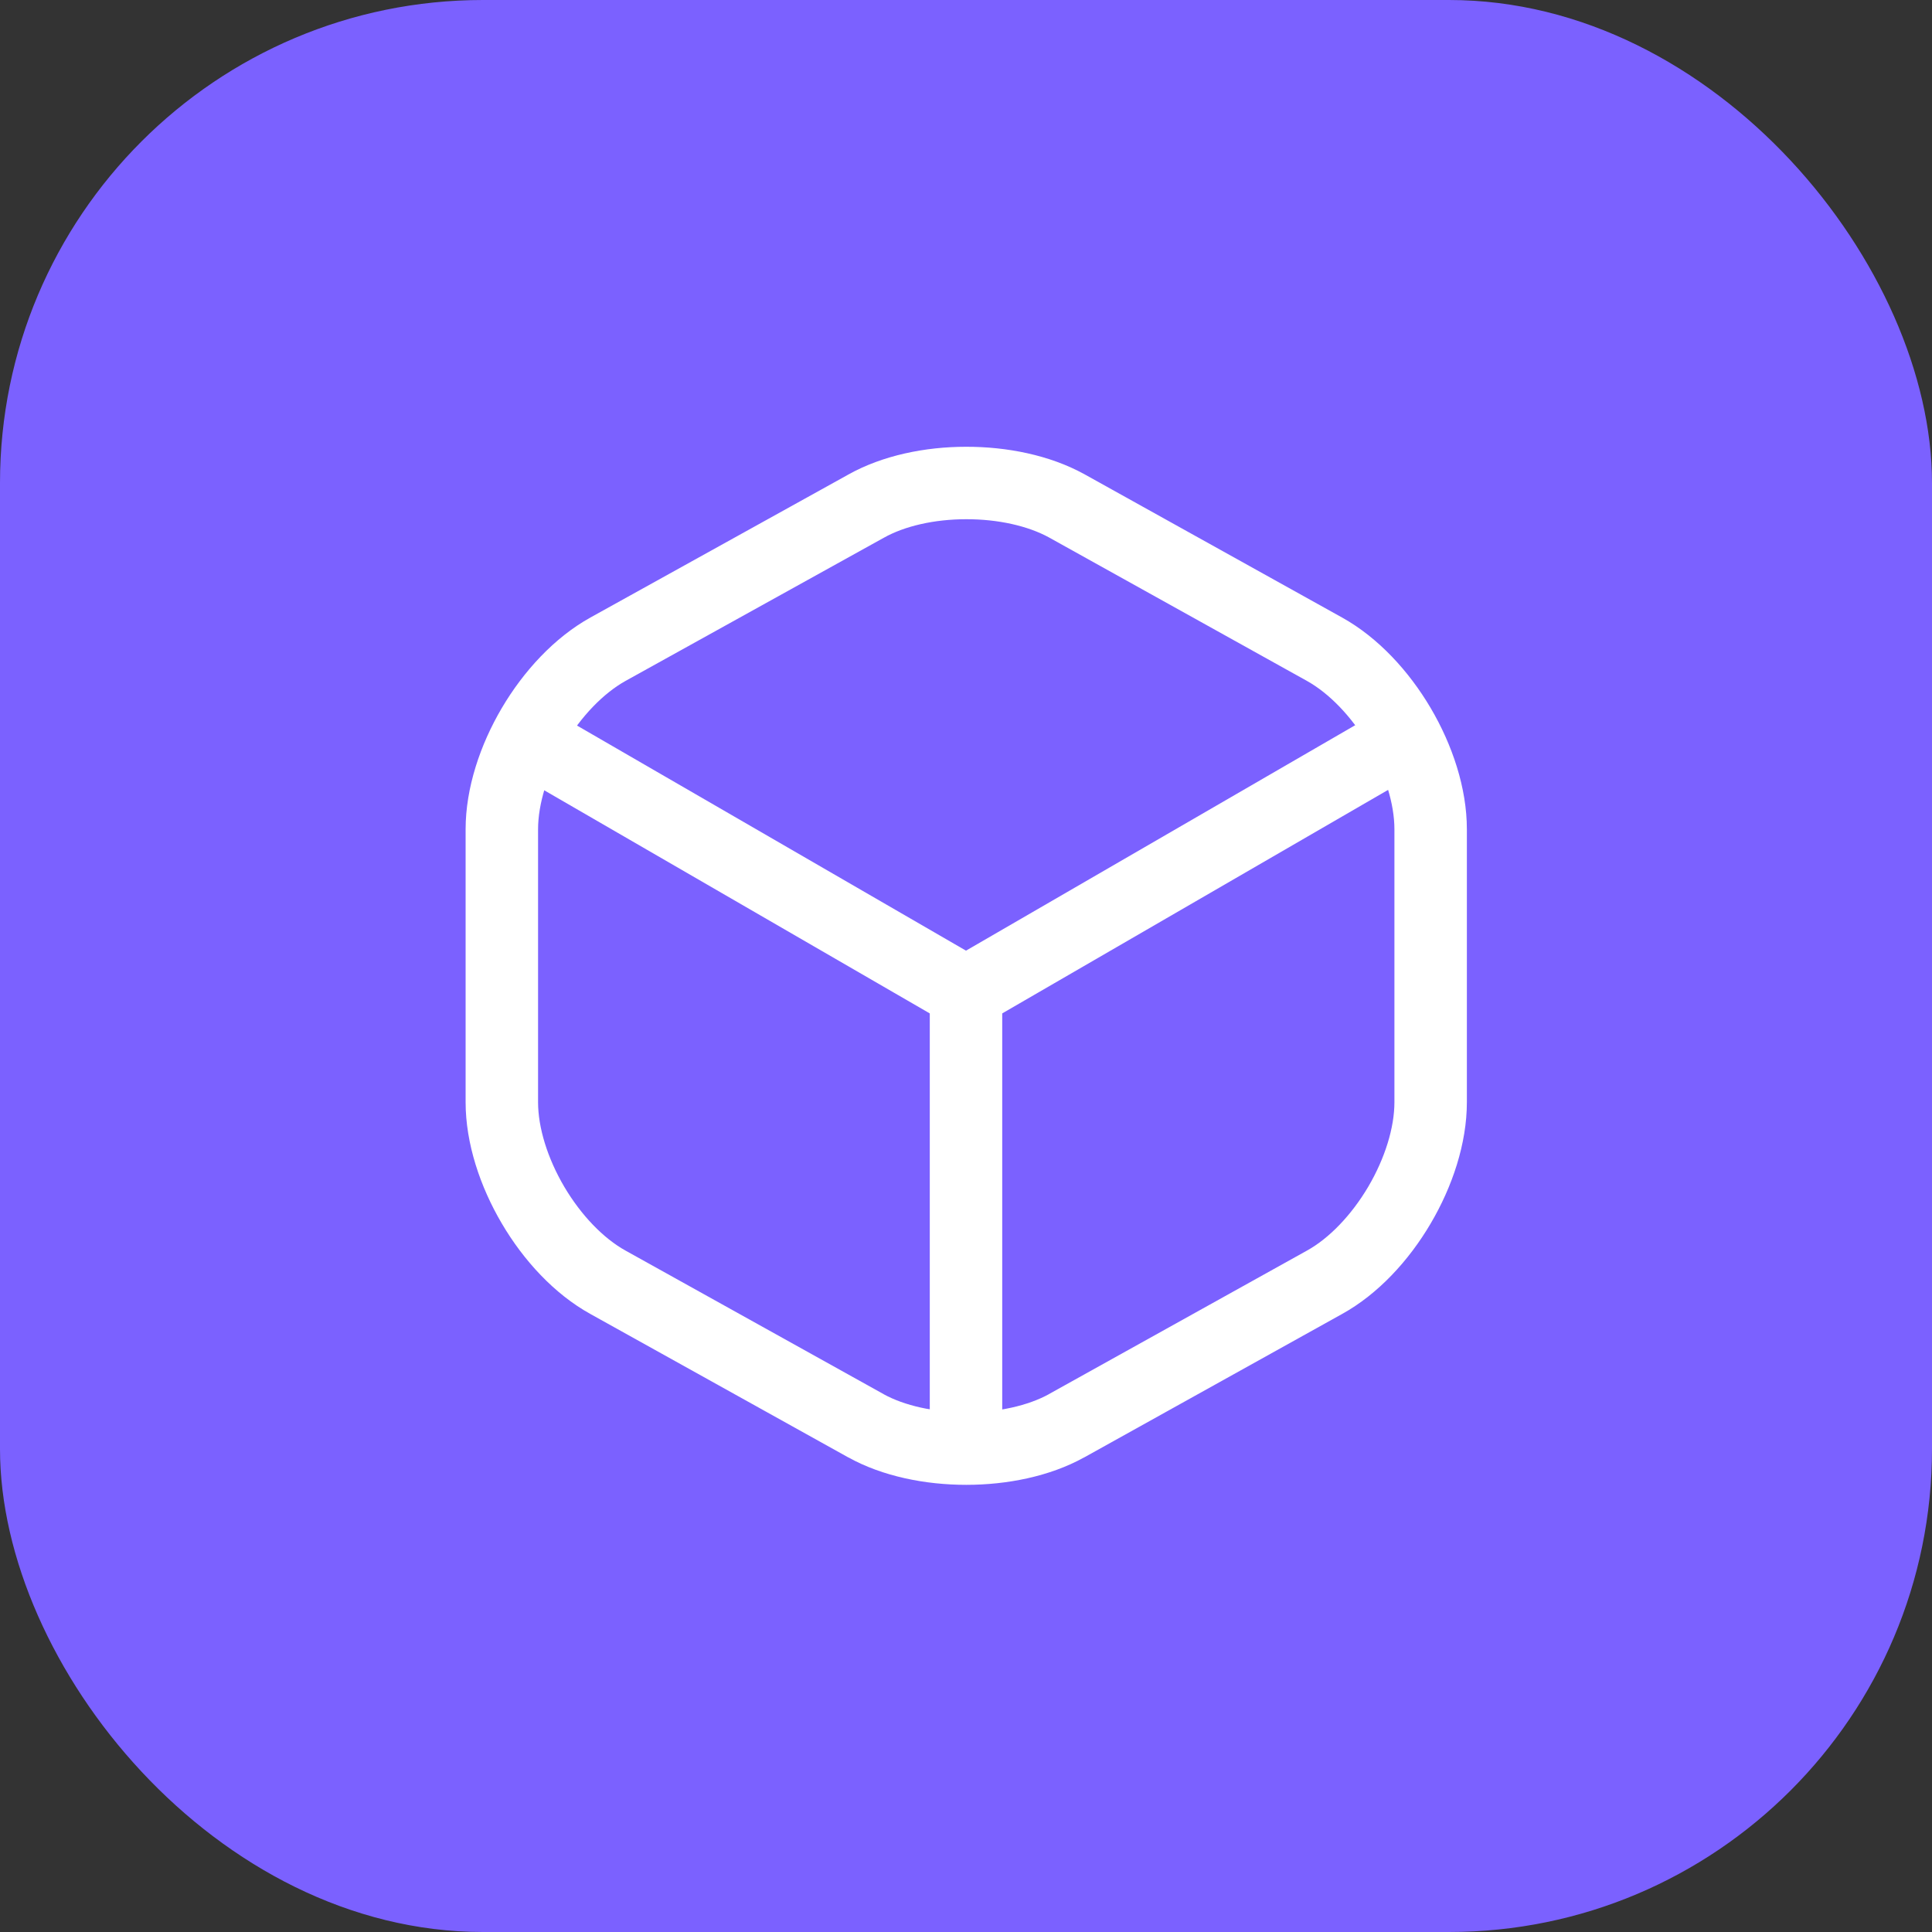 <svg xmlns="http://www.w3.org/2000/svg" xmlns:xlink="http://www.w3.org/1999/xlink" fill="none" version="1.1" width="20" height="20" viewBox="0 0 20 20"><rect x="0" y="0" width="20" height="20" fill="#333333" stroke="none"/><defs><clipPath id="master_svg0_1_080692"><rect x="0" y="0" width="20" height="20" rx="5"/></clipPath></defs><g clip-path="url(#master_svg0_1_080692)"><rect x="0" y="0" width="20" height="20" rx="5" fill="#7B61FF" fill-opacity="1"/><g><g><g><g><g><path d="M5.773,7.395C5.594,7.291,5.364,7.353,5.26,7.532C5.157,7.711,5.218,7.941,5.397,8.044C5.397,8.044,5.773,7.395,5.773,7.395C5.773,7.395,5.773,7.395,5.773,7.395ZM10,10.275C10,10.275,9.812,10.599,9.812,10.599C9.928,10.667,10.072,10.667,10.188,10.599C10.188,10.599,10,10.275,10,10.275C10,10.275,10,10.275,10,10.275ZM14.573,8.059C14.752,7.955,14.813,7.726,14.71,7.547C14.606,7.368,14.376,7.306,14.197,7.41C14.197,7.41,14.573,8.059,14.573,8.059C14.573,8.059,14.573,8.059,14.573,8.059ZM5.397,8.044C5.397,8.044,9.812,10.599,9.812,10.599C9.812,10.599,10.188,9.95,10.188,9.95C10.188,9.95,5.773,7.395,5.773,7.395C5.773,7.395,5.397,8.044,5.397,8.044C5.397,8.044,5.397,8.044,5.397,8.044ZM10.188,10.599C10.188,10.599,14.573,8.059,14.573,8.059C14.573,8.059,14.197,7.41,14.197,7.41C14.197,7.41,9.812,9.95,9.812,9.95C9.812,9.95,10.188,10.599,10.188,10.599C10.188,10.599,10.188,10.599,10.188,10.599Z" fill="#FFFFFF" fill-opacity="1"/></g><g><path d="M9.625,14.805C9.625,15.012,9.793,15.18,10,15.18C10.207,15.18,10.375,15.012,10.375,14.805C10.375,14.805,9.625,14.805,9.625,14.805C9.625,14.805,9.625,14.805,9.625,14.805ZM10.375,10.27C10.375,10.063,10.207,9.895,10,9.895C9.793,9.895,9.625,10.063,9.625,10.27C9.625,10.27,10.375,10.27,10.375,10.27C10.375,10.27,10.375,10.27,10.375,10.27ZM10.375,14.805C10.375,14.805,10.375,10.27,10.375,10.27C10.375,10.27,9.625,10.27,9.625,10.27C9.625,10.27,9.625,14.805,9.625,14.805C9.625,14.805,10.375,14.805,10.375,14.805C10.375,14.805,10.375,14.805,10.375,14.805Z" fill="#FFFFFF" fill-opacity="1"/></g><g><path d="M8.965,5.24C8.965,5.24,9.147,5.568,9.147,5.568C9.147,5.568,9.149,5.567,9.149,5.567C9.149,5.567,8.965,5.24,8.965,5.24C8.965,5.24,8.965,5.24,8.965,5.24ZM6.295,6.72C6.295,6.72,6.477,7.048,6.477,7.048C6.477,7.048,6.477,7.048,6.477,7.048C6.477,7.048,6.295,6.72,6.295,6.72C6.295,6.72,6.295,6.72,6.295,6.72ZM6.295,13.275C6.295,13.275,6.477,12.947,6.477,12.947C6.477,12.947,6.477,12.947,6.477,12.947C6.477,12.947,6.295,13.275,6.295,13.275C6.295,13.275,6.295,13.275,6.295,13.275ZM8.965,14.76C8.965,14.76,8.783,15.088,8.783,15.088C8.783,15.088,8.784,15.088,8.784,15.088C8.784,15.088,8.965,14.76,8.965,14.76C8.965,14.76,8.965,14.76,8.965,14.76ZM11.04,14.76C11.04,14.76,11.221,15.088,11.221,15.088C11.221,15.088,11.222,15.088,11.222,15.088C11.222,15.088,11.04,14.76,11.04,14.76C11.04,14.76,11.04,14.76,11.04,14.76ZM13.71,13.275C13.71,13.275,13.528,12.947,13.528,12.947C13.528,12.947,13.528,12.947,13.528,12.947C13.528,12.947,13.71,13.275,13.71,13.275C13.71,13.275,13.71,13.275,13.71,13.275ZM13.71,6.72C13.71,6.72,13.528,7.048,13.528,7.048C13.528,7.048,13.528,7.048,13.528,7.048C13.528,7.048,13.71,6.72,13.71,6.72C13.71,6.72,13.71,6.72,13.71,6.72ZM11.04,5.235C11.04,5.235,11.222,4.907,11.222,4.907C11.222,4.907,11.22,4.906,11.22,4.906C11.22,4.906,11.04,5.235,11.04,5.235C11.04,5.235,11.04,5.235,11.04,5.235ZM8.783,4.912C8.783,4.912,6.113,6.392,6.113,6.392C6.113,6.392,6.477,7.048,6.477,7.048C6.477,7.048,9.147,5.568,9.147,5.568C9.147,5.568,8.783,4.912,8.783,4.912C8.783,4.912,8.783,4.912,8.783,4.912ZM6.113,6.392C5.738,6.6,5.419,6.949,5.195,7.329C4.971,7.709,4.82,8.157,4.82,8.585C4.82,8.585,5.57,8.585,5.57,8.585C5.57,8.323,5.667,8.006,5.841,7.71C6.016,7.414,6.247,7.176,6.477,7.048C6.477,7.048,6.113,6.392,6.113,6.392C6.113,6.392,6.113,6.392,6.113,6.392ZM4.82,8.585C4.82,8.585,4.82,11.41,4.82,11.41C4.82,11.41,5.57,11.41,5.57,11.41C5.57,11.41,5.57,8.585,5.57,8.585C5.57,8.585,4.82,8.585,4.82,8.585C4.82,8.585,4.82,8.585,4.82,8.585ZM4.82,11.41C4.82,11.838,4.971,12.286,5.195,12.666C5.419,13.047,5.738,13.396,6.113,13.603C6.113,13.603,6.477,12.947,6.477,12.947C6.247,12.82,6.016,12.581,5.841,12.285C5.667,11.989,5.57,11.672,5.57,11.41C5.57,11.41,4.82,11.41,4.82,11.41C4.82,11.41,4.82,11.41,4.82,11.41ZM6.113,13.603C6.113,13.603,8.783,15.088,8.783,15.088C8.783,15.088,9.147,14.432,9.147,14.432C9.147,14.432,6.477,12.947,6.477,12.947C6.477,12.947,6.113,13.603,6.113,13.603C6.113,13.603,6.113,13.603,6.113,13.603ZM8.784,15.088C9.138,15.284,9.581,15.371,10.003,15.371C10.424,15.371,10.867,15.284,11.221,15.088C11.221,15.088,10.859,14.432,10.859,14.432C10.643,14.551,10.334,14.621,10.003,14.621C9.672,14.621,9.362,14.551,9.146,14.432C9.146,14.432,8.784,15.088,8.784,15.088C8.784,15.088,8.784,15.088,8.784,15.088ZM11.222,15.088C11.222,15.088,13.892,13.603,13.892,13.603C13.892,13.603,13.528,12.947,13.528,12.947C13.528,12.947,10.858,14.432,10.858,14.432C10.858,14.432,11.222,15.088,11.222,15.088C11.222,15.088,11.222,15.088,11.222,15.088ZM13.892,13.603C14.267,13.396,14.586,13.047,14.81,12.666C15.034,12.286,15.185,11.838,15.185,11.41C15.185,11.41,14.435,11.41,14.435,11.41C14.435,11.672,14.338,11.989,14.164,12.285C13.989,12.581,13.758,12.82,13.528,12.947C13.528,12.947,13.892,13.603,13.892,13.603C13.892,13.603,13.892,13.603,13.892,13.603ZM15.185,11.41C15.185,11.41,15.185,8.585,15.185,8.585C15.185,8.585,14.435,8.585,14.435,8.585C14.435,8.585,14.435,11.41,14.435,11.41C14.435,11.41,15.185,11.41,15.185,11.41C15.185,11.41,15.185,11.41,15.185,11.41ZM15.185,8.585C15.185,8.157,15.034,7.709,14.81,7.329C14.586,6.949,14.267,6.6,13.892,6.392C13.892,6.392,13.528,7.048,13.528,7.048C13.758,7.176,13.989,7.414,14.164,7.71C14.338,8.006,14.435,8.323,14.435,8.585C14.435,8.585,15.185,8.585,15.185,8.585C15.185,8.585,15.185,8.585,15.185,8.585ZM13.892,6.392C13.892,6.392,11.222,4.907,11.222,4.907C11.222,4.907,10.858,5.563,10.858,5.563C10.858,5.563,13.528,7.048,13.528,7.048C13.528,7.048,13.892,6.392,13.892,6.392C13.892,6.392,13.892,6.392,13.892,6.392ZM11.22,4.906C10.864,4.711,10.422,4.624,10,4.625C9.579,4.625,9.136,4.714,8.781,4.913C8.781,4.913,9.149,5.567,9.149,5.567C9.364,5.446,9.672,5.375,10.001,5.375C10.331,5.374,10.641,5.444,10.86,5.564C10.86,5.564,11.22,4.906,11.22,4.906C11.22,4.906,11.22,4.906,11.22,4.906Z" fill="#FFFFFF" fill-opacity="1"/></g><g transform="matrix(-1,-1.2246469849340659e-16,1.2246469849340659e-16,-1,32,32)" style="opacity:0;"></g></g></g></g></g></g></svg>
